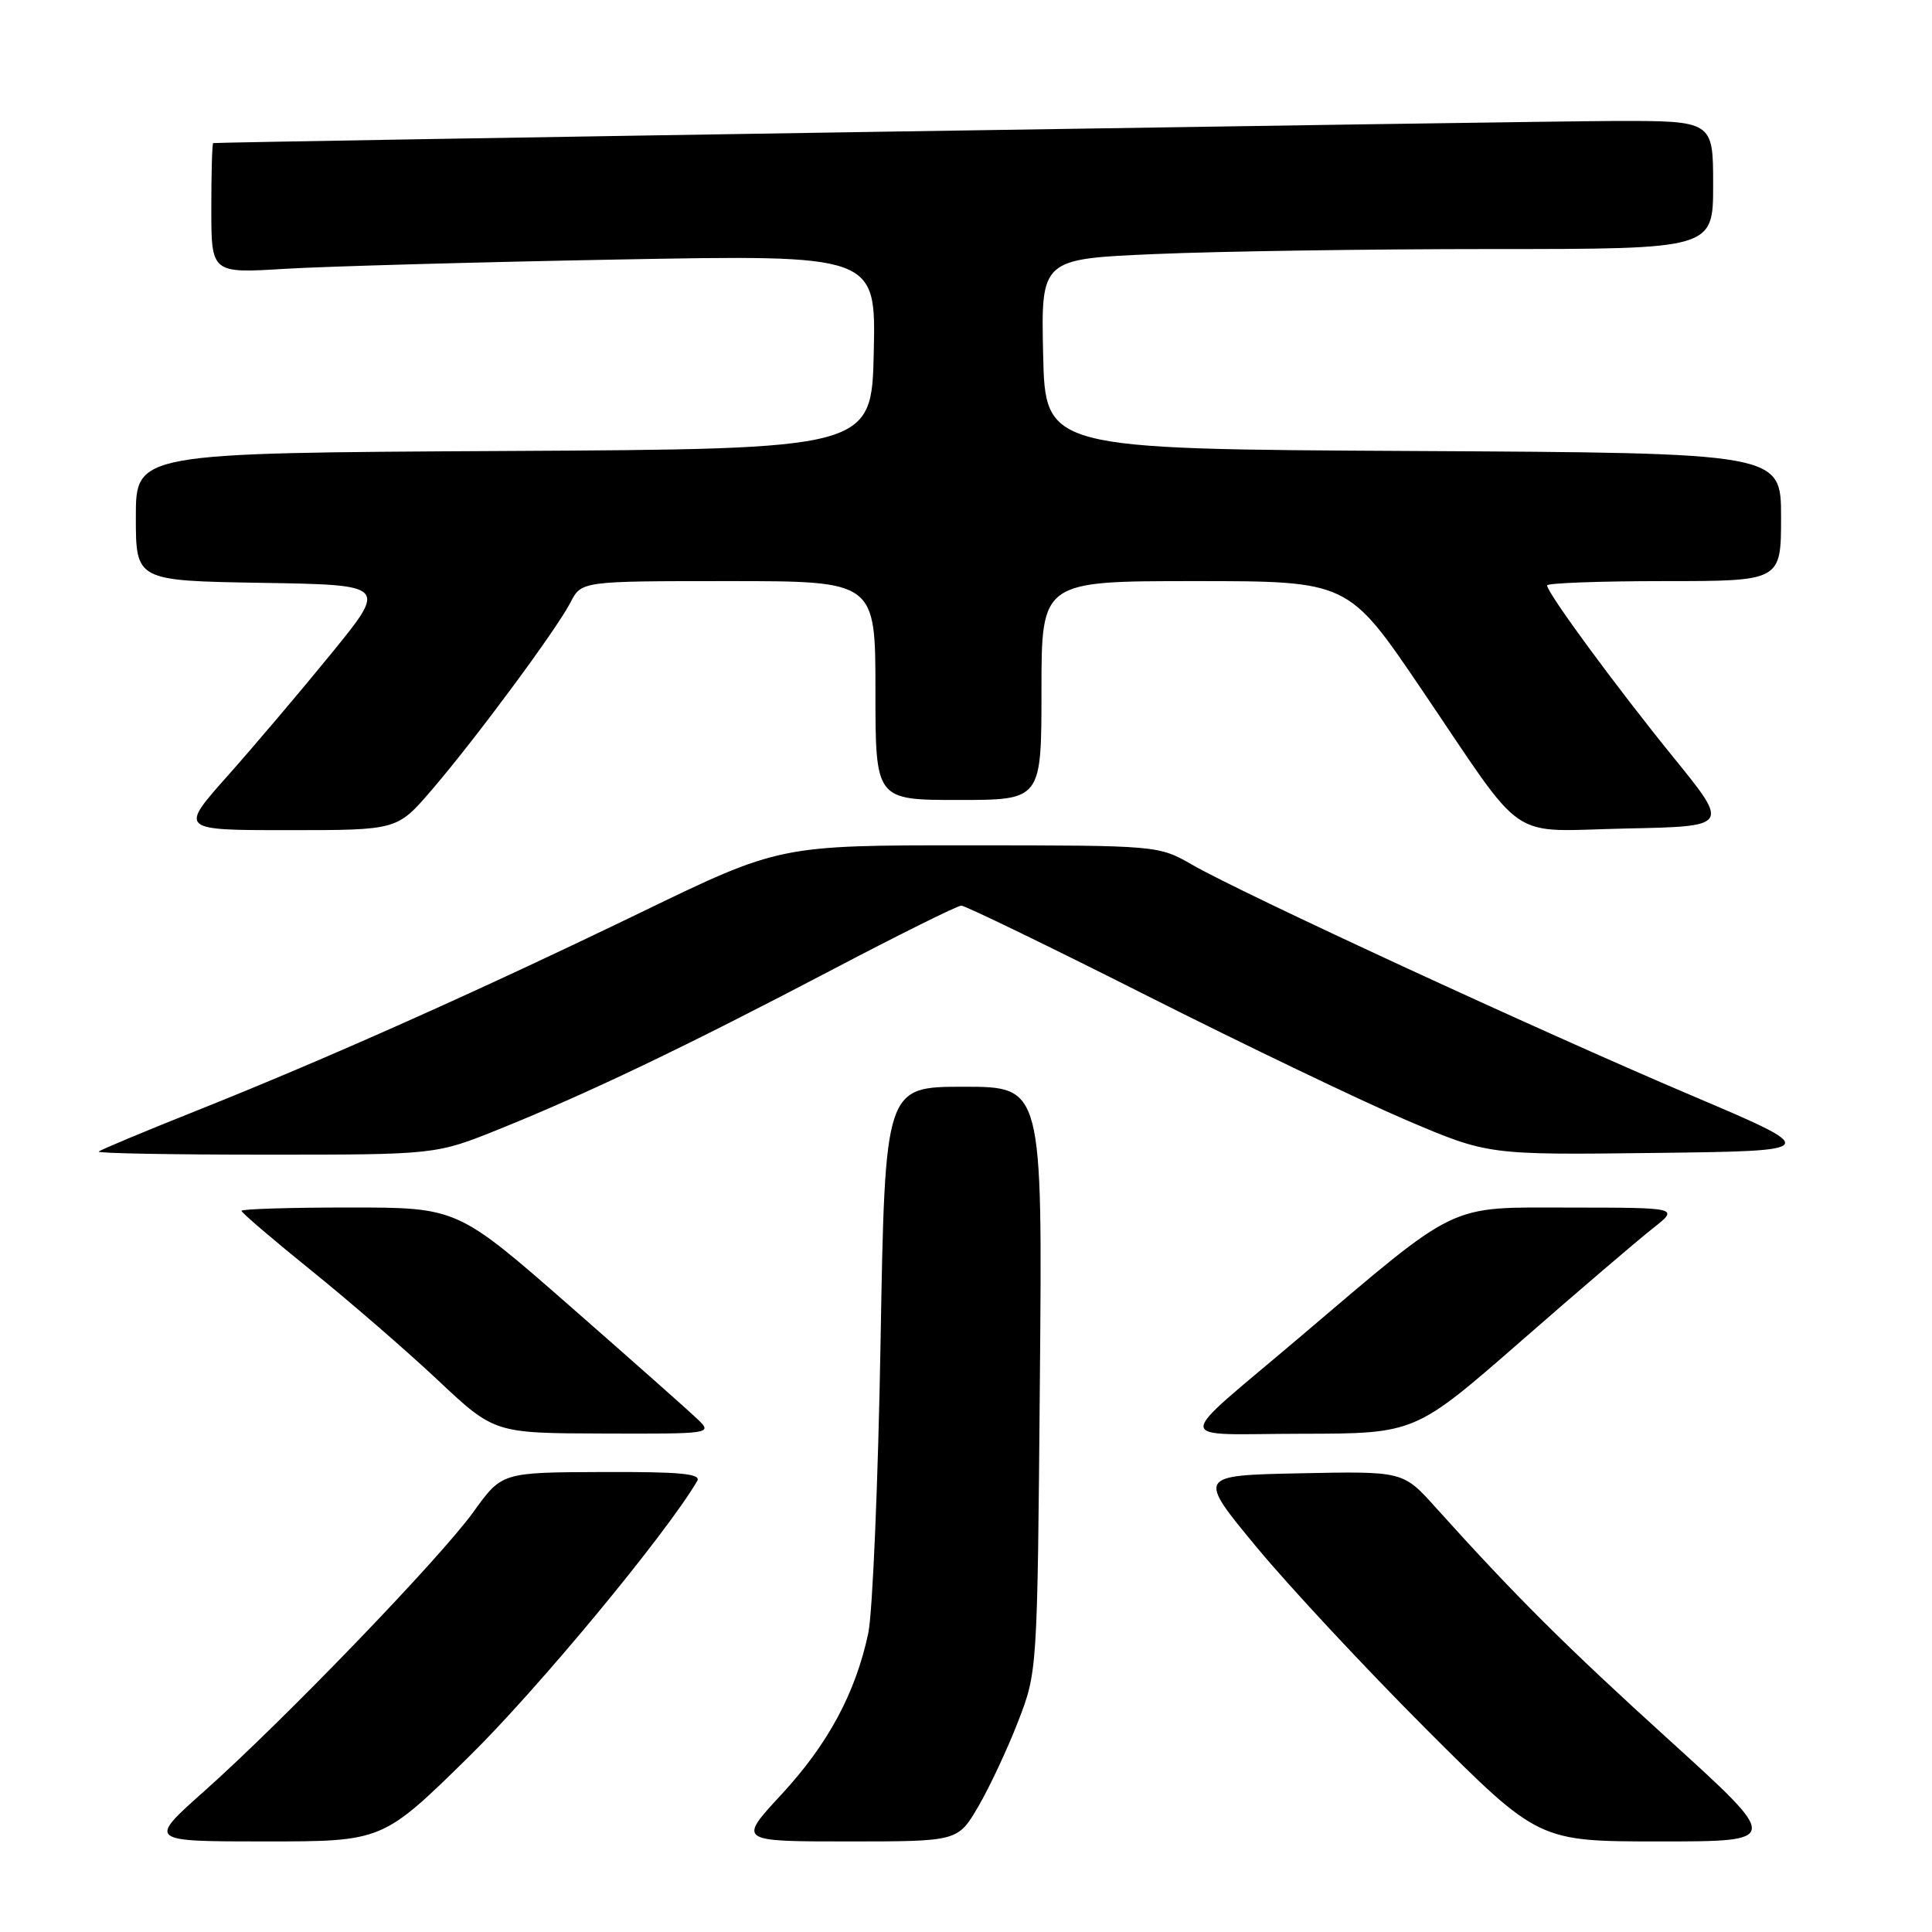 <?xml version="1.0" encoding="UTF-8" standalone="no"?>
<!DOCTYPE svg PUBLIC "-//W3C//DTD SVG 1.1//EN" "http://www.w3.org/Graphics/SVG/1.1/DTD/svg11.dtd" >
<svg xmlns="http://www.w3.org/2000/svg" xmlns:xlink="http://www.w3.org/1999/xlink" version="1.1" viewBox="0 0 256 256">
 <g >
 <path fill="currentColor"
d=" M 62.15 232.75 C 71.27 223.79 88.17 203.39 92.38 196.25 C 92.96 195.27 90.19 195.01 79.81 195.05 C 66.50 195.10 66.50 195.10 62.76 200.30 C 58.33 206.46 37.60 227.97 27.04 237.36 C 19.58 244.00 19.58 244.00 35.14 244.00 C 50.70 244.00 50.70 244.00 62.15 232.75 Z  M 129.63 239.37 C 131.12 236.82 133.49 231.76 134.90 228.12 C 137.46 221.50 137.46 221.50 137.79 182.75 C 138.13 144.00 138.13 144.00 127.70 144.00 C 117.27 144.00 117.27 144.00 116.68 177.75 C 116.36 196.31 115.62 213.71 115.05 216.41 C 113.36 224.35 109.71 231.12 103.55 237.77 C 97.78 244.00 97.78 244.00 112.35 244.00 C 126.92 244.00 126.92 244.00 129.63 239.37 Z  M 221.24 230.62 C 207.48 218.14 200.82 211.51 190.20 199.71 C 185.91 194.94 185.91 194.94 172.28 195.22 C 158.64 195.50 158.64 195.50 166.50 205.00 C 170.82 210.22 181.00 221.14 189.11 229.25 C 203.87 244.00 203.87 244.00 219.92 244.00 C 235.97 244.00 235.97 244.00 221.24 230.62 Z  M 92.47 188.09 C 91.39 187.04 83.77 180.29 75.55 173.09 C 60.60 160.00 60.60 160.00 46.30 160.00 C 38.43 160.00 32.00 160.20 32.00 160.44 C 32.00 160.69 36.16 164.24 41.25 168.35 C 46.34 172.46 53.88 178.99 58.00 182.86 C 65.50 189.91 65.50 189.91 79.97 189.95 C 94.24 190.00 94.42 189.97 92.47 188.09 Z  M 201.51 177.73 C 209.21 171.00 217.09 164.27 219.01 162.76 C 222.50 160.02 222.50 160.02 208.09 160.01 C 191.61 160.00 193.58 159.06 172.10 177.29 C 155.22 191.62 155.17 190.00 172.53 189.98 C 187.50 189.96 187.50 189.96 201.51 177.73 Z  M 66.14 149.62 C 77.94 144.86 90.87 138.67 109.97 128.65 C 119.03 123.89 126.86 120.00 127.38 120.00 C 127.89 120.00 138.93 125.35 151.91 131.90 C 164.88 138.44 180.38 145.88 186.34 148.42 C 197.18 153.04 197.18 153.04 219.30 152.77 C 241.43 152.50 241.43 152.50 223.96 145.08 C 203.98 136.59 164.68 118.44 158.00 114.60 C 153.50 112.02 153.50 112.02 128.40 112.01 C 103.30 112.00 103.30 112.00 84.90 120.91 C 63.24 131.39 43.34 140.27 26.00 147.19 C 19.12 149.93 13.31 152.36 13.08 152.59 C 12.85 152.82 22.81 153.00 35.21 153.00 C 57.75 153.00 57.75 153.00 66.14 149.62 Z  M 57.14 104.75 C 62.95 98.00 73.70 83.48 75.59 79.83 C 77.05 77.00 77.05 77.00 96.53 77.00 C 116.00 77.00 116.00 77.00 116.00 91.50 C 116.00 106.00 116.00 106.00 127.00 106.00 C 138.00 106.00 138.00 106.00 138.00 91.50 C 138.00 77.00 138.00 77.00 158.32 77.00 C 178.64 77.00 178.64 77.00 188.30 91.25 C 202.50 112.19 199.45 110.11 215.52 109.78 C 229.16 109.50 229.16 109.50 221.80 100.43 C 214.15 91.01 205.00 78.56 205.00 77.57 C 205.00 77.26 211.97 77.00 220.50 77.00 C 236.00 77.00 236.00 77.00 236.00 68.51 C 236.00 60.02 236.00 60.02 187.25 59.76 C 138.50 59.50 138.50 59.50 138.22 46.91 C 137.94 34.31 137.94 34.31 153.13 33.66 C 161.48 33.30 181.52 33.00 197.66 33.00 C 227.00 33.00 227.00 33.00 227.00 24.50 C 227.00 16.00 227.00 16.00 213.75 16.03 C 203.15 16.06 29.17 18.80 28.25 18.96 C 28.11 18.98 28.00 22.87 28.00 27.61 C 28.00 36.22 28.00 36.22 37.75 35.62 C 43.11 35.30 62.93 34.74 81.78 34.39 C 116.06 33.75 116.06 33.75 115.78 46.62 C 115.50 59.50 115.50 59.50 66.75 59.76 C 18.00 60.02 18.00 60.02 18.00 68.49 C 18.00 76.95 18.00 76.95 34.65 77.23 C 51.30 77.50 51.30 77.50 43.98 86.50 C 39.95 91.45 33.75 98.76 30.21 102.75 C 23.75 110.00 23.75 110.00 38.19 110.00 C 52.62 110.00 52.62 110.00 57.14 104.75 Z "/>
</g>
</svg>